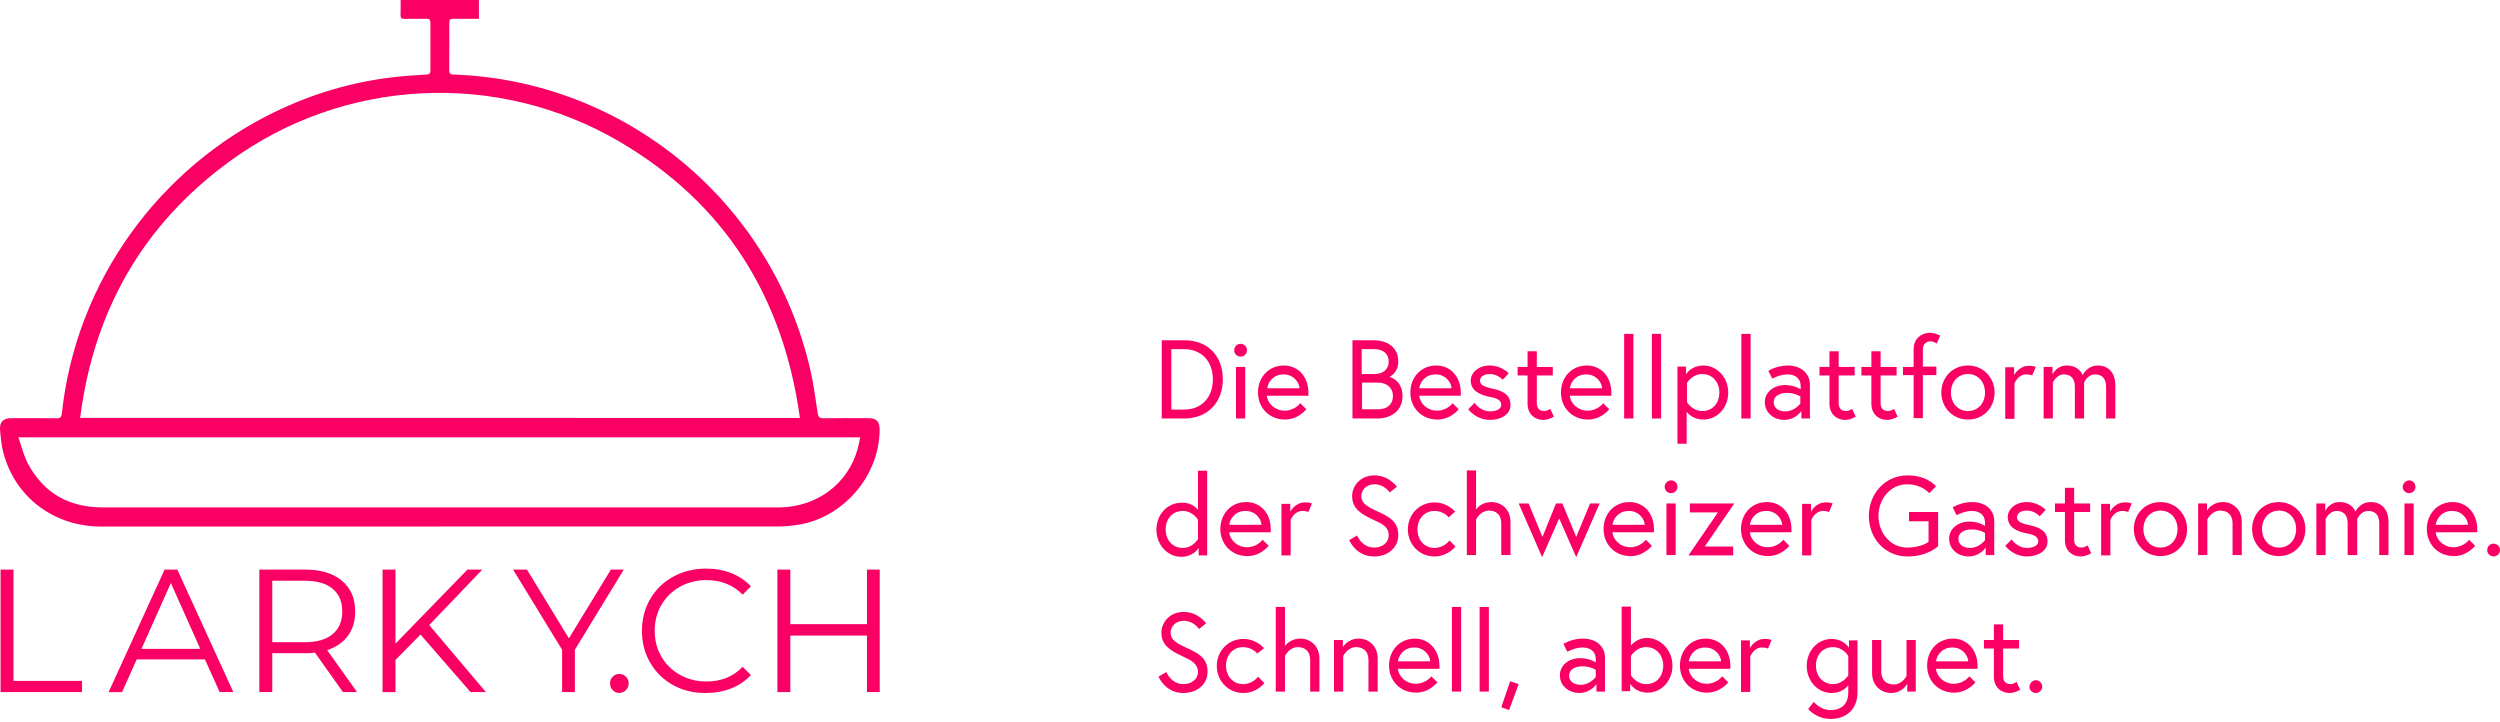 <svg width="661" height="191" viewBox="0 0 661 191" fill="none" xmlns="http://www.w3.org/2000/svg">
<g clip-path="url(#clip0_3522_586)">
<path d="M323.316 100.308C323.316 106.231 319.466 110.65 313.08 110.65H307.164V89.966H313.08C319.56 89.966 323.316 94.291 323.316 100.308ZM320.686 100.308C320.686 95.889 318.057 92.316 312.986 92.316H309.699V108.299H312.986C318.057 108.299 320.686 104.727 320.686 100.308Z" fill="#FA0064"/>
<path d="M328.012 90.906C328.951 90.906 329.702 91.658 329.702 92.598C329.702 93.538 328.951 94.291 328.012 94.291C327.073 94.291 326.321 93.538 326.321 92.598C326.321 91.658 327.073 90.906 328.012 90.906ZM326.791 97.017H329.232V110.65H326.791V97.017Z" fill="#FA0064"/>
<path d="M345.948 103.88C345.948 104.162 345.948 104.35 345.948 104.633H334.961C335.149 106.701 337.121 108.581 339.656 108.581C342.379 108.581 343.788 106.607 343.788 106.607L345.384 108.205C345.384 108.205 343.318 110.932 339.75 110.932C335.618 110.932 332.613 107.829 332.613 103.786C332.613 99.838 335.337 96.641 339.468 96.641C343.131 96.641 345.948 99.462 345.948 103.88ZM343.6 102.658C343.506 101.154 342.098 98.992 339.374 98.992C336.463 98.992 335.243 101.248 335.055 102.658H343.6Z" fill="#FA0064"/>
<path d="M357.592 89.966H363.038C367.264 89.966 369.706 92.128 369.706 95.607C369.706 98.427 367.64 99.556 367.358 99.65C367.64 99.744 370.832 100.59 370.832 104.727C370.832 108.299 368.203 110.65 364.071 110.65H357.592V89.966ZM363.414 98.897C365.762 98.897 367.17 97.581 367.17 95.607C367.17 93.632 365.762 92.316 363.414 92.316H360.033V98.897H363.414ZM368.297 104.727C368.297 102.752 366.982 101.154 364.071 101.154H360.127V108.205H364.071C366.982 108.299 368.297 106.701 368.297 104.727Z" fill="#FA0064"/>
<path d="M386.233 103.88C386.233 104.162 386.233 104.35 386.233 104.633H375.246C375.434 106.701 377.406 108.581 379.941 108.581C382.665 108.581 384.073 106.607 384.073 106.607L385.67 108.205C385.67 108.205 383.604 110.932 380.035 110.932C375.903 110.932 372.898 107.829 372.898 103.786C372.898 99.838 375.622 96.641 379.754 96.641C383.416 96.641 386.233 99.462 386.233 103.88ZM383.791 102.658C383.698 101.154 382.289 98.992 379.566 98.992C376.655 98.992 375.434 101.248 375.246 102.658H383.791Z" fill="#FA0064"/>
<path d="M389.895 106.513C389.895 106.513 391.304 108.769 394.027 108.769C395.436 108.769 396.938 108.205 396.938 107.077C396.938 105.855 395.905 105.291 393.839 104.915C390.928 104.35 388.862 103.128 388.862 100.59C388.862 98.615 390.834 96.641 393.839 96.641C397.032 96.641 398.91 98.709 398.91 98.709L397.314 100.402C397.314 100.402 395.999 98.897 393.933 98.897C392.149 98.897 391.304 99.744 391.304 100.684C391.304 101.718 392.337 102.282 394.591 102.752C397.22 103.316 399.38 104.256 399.38 107.077C399.38 109.709 396.563 111.026 394.027 111.026C390.177 111.026 388.205 108.205 388.205 108.205L389.895 106.513Z" fill="#FA0064"/>
<path d="M401.258 97.017H403.887V92.88H406.329V97.017H410.554V99.273H406.329V106.607C406.329 107.923 406.986 108.675 408.301 108.675C409.052 108.675 409.897 108.111 409.897 108.111L410.836 110.179C409.615 110.838 408.77 111.026 408.019 111.026C406.047 111.026 403.887 109.709 403.887 106.701V99.273H401.258V97.017Z" fill="#FA0064"/>
<path d="M426.048 103.88C426.048 104.162 426.048 104.35 426.048 104.633H415.062C415.249 106.701 417.221 108.581 419.757 108.581C422.48 108.581 423.889 106.607 423.889 106.607L425.485 108.205C425.485 108.205 423.419 110.932 419.851 110.932C415.719 110.932 412.714 107.829 412.714 103.786C412.714 99.838 415.437 96.641 419.569 96.641C423.231 96.641 426.048 99.462 426.048 103.88ZM423.607 102.658C423.513 101.154 422.104 98.992 419.381 98.992C416.47 98.992 415.249 101.248 415.062 102.658H423.607Z" fill="#FA0064"/>
<path d="M429.43 88.273H431.871V110.65H429.43V88.273Z" fill="#FA0064"/>
<path d="M436.754 88.273H439.195V110.65H436.754V88.273Z" fill="#FA0064"/>
<path d="M445.768 97.017V98.992C445.768 98.992 447.083 96.641 450.37 96.641C454.032 96.641 456.943 99.838 456.943 103.786C456.943 107.829 454.032 110.932 450.37 110.932C447.834 110.932 446.426 109.521 445.956 108.863V117.325H443.515V96.923H445.768V97.017ZM446.05 106.325C446.05 106.325 447.365 108.675 450.088 108.675C452.905 108.675 454.596 106.513 454.596 103.786C454.596 101.06 452.811 98.897 450.088 98.897C447.365 98.897 446.05 101.248 446.05 101.248V106.325Z" fill="#FA0064"/>
<path d="M460.418 88.273H462.86V110.65H460.418V88.273Z" fill="#FA0064"/>
<path d="M478.542 101.624V110.65H476.288V108.675C476.288 108.675 474.786 111.026 471.687 111.026C469.246 111.026 466.616 109.333 466.616 106.325C466.616 103.692 468.964 101.812 471.969 101.812C474.504 101.812 476.101 102.94 476.101 102.94V102.188C476.101 99.368 473.753 98.992 472.626 98.992C470.56 98.992 468.588 100.12 468.588 100.12L467.555 98.051C467.555 98.051 469.715 96.641 472.626 96.641C476.57 96.641 478.542 99.085 478.542 101.624ZM476.007 106.701V104.821C476.007 104.821 474.692 103.88 472.438 103.88C470.279 103.88 468.964 104.915 468.964 106.325C468.964 108.111 470.56 108.769 472.063 108.769C474.504 108.769 476.007 106.701 476.007 106.701Z" fill="#FA0064"/>
<path d="M481.077 97.017H483.706V92.88H486.148V97.017H490.374V99.273H486.148V106.607C486.148 107.923 486.805 108.675 488.12 108.675C488.871 108.675 489.716 108.111 489.716 108.111L490.656 110.179C489.435 110.838 488.59 111.026 487.838 111.026C485.866 111.026 483.706 109.709 483.706 106.701V99.273H481.077V97.017Z" fill="#FA0064"/>
<path d="M492.158 97.017H494.788V92.88H497.229V97.017H501.455V99.273H497.229V106.607C497.229 107.923 497.886 108.675 499.201 108.675C499.952 108.675 500.798 108.111 500.798 108.111L501.737 110.179C500.516 110.838 499.671 111.026 498.919 111.026C496.947 111.026 494.788 109.709 494.788 106.701V99.273H492.158V97.017Z" fill="#FA0064"/>
<path d="M503.145 97.017H505.962V92.316C505.962 89.402 508.215 87.992 510.187 87.992C510.939 87.992 511.878 88.18 513.005 88.744L512.066 90.812C512.066 90.812 511.22 90.248 510.469 90.248C509.154 90.248 508.403 91.094 508.403 92.41V96.923H511.972V99.18H508.403V110.556H505.962V99.18H503.145V97.017Z" fill="#FA0064"/>
<path d="M527.373 103.786C527.373 107.829 524.368 110.932 520.33 110.932C516.292 110.932 513.287 107.735 513.287 103.786C513.287 99.744 516.292 96.641 520.33 96.641C524.368 96.641 527.373 99.838 527.373 103.786ZM524.838 103.786C524.838 101.06 523.053 98.897 520.33 98.897C517.607 98.897 515.823 101.06 515.823 103.786C515.823 106.513 517.607 108.675 520.33 108.675C523.053 108.675 524.838 106.513 524.838 103.786Z" fill="#FA0064"/>
<path d="M538.265 97.017L537.326 99.273C537.326 99.273 536.763 98.992 535.73 98.992C533.57 98.992 532.631 101.342 532.631 101.342V110.744H530.189V97.111H532.537V99.18C532.537 99.18 533.758 96.735 536.387 96.735C537.42 96.641 538.265 97.017 538.265 97.017Z" fill="#FA0064"/>
<path d="M559.301 101.906V110.65H556.859V102.282C556.859 100.026 555.733 98.992 553.948 98.992C551.882 98.992 551.037 101.154 551.037 101.154V110.65H548.596V102.282C548.596 100.026 547.469 98.992 545.685 98.992C543.713 98.992 542.774 101.154 542.774 101.154V110.65H540.332V97.017H542.68V98.992C542.68 98.992 543.713 96.641 546.436 96.641C549.816 96.641 550.662 99.18 550.662 99.18C550.662 99.18 551.788 96.641 554.7 96.641C557.423 96.641 559.301 98.521 559.301 101.906Z" fill="#FA0064"/>
<path d="M316.743 134.812V124.47H319.184V146.846H316.931V144.872C316.931 144.872 315.616 147.222 312.329 147.222C308.667 147.222 305.756 144.026 305.756 140.077C305.756 136.034 308.667 132.932 312.329 132.932C315.334 132.744 316.743 134.812 316.743 134.812ZM316.743 137.444C316.743 137.444 315.428 135.094 312.705 135.094C309.982 135.094 308.197 137.256 308.197 139.983C308.197 142.709 309.982 144.872 312.705 144.872C315.428 144.872 316.743 142.521 316.743 142.521V137.444Z" fill="#FA0064"/>
<path d="M335.994 139.983C335.994 140.265 335.994 140.453 335.994 140.735H325.007C325.195 142.803 327.167 144.684 329.702 144.684C332.425 144.684 333.834 142.709 333.834 142.709L335.43 144.308C335.43 144.308 333.364 147.034 329.796 147.034C325.664 147.034 322.659 143.932 322.659 139.889C322.659 135.94 325.382 132.744 329.514 132.744C333.177 132.744 335.994 135.564 335.994 139.983ZM333.552 138.761C333.458 137.256 332.05 135.094 329.326 135.094C326.415 135.094 325.195 137.35 325.007 138.761H333.552Z" fill="#FA0064"/>
<path d="M346.886 133.12L345.947 135.376C345.947 135.376 345.384 135.094 344.351 135.094C342.191 135.094 341.252 137.444 341.252 137.444V146.846H338.811V133.214H341.158V135.282C341.158 135.282 342.379 132.838 345.008 132.838C346.041 132.744 346.886 133.12 346.886 133.12Z" fill="#FA0064"/>
<path d="M363.132 137.444C360.127 136.034 357.497 134.624 357.497 131.145C357.497 128.701 359.469 125.692 363.413 125.692C367.264 125.692 369.329 128.701 369.329 128.701L367.451 130.205C367.451 130.205 366.043 128.043 363.413 128.043C361.16 128.043 359.939 129.641 359.939 131.145C359.939 133.214 361.723 134.06 364.54 135.376C367.733 136.786 369.705 138.197 369.705 141.487C369.705 144.872 366.888 147.128 363.319 147.128C358.436 147.128 356.746 142.803 356.746 142.803L358.812 141.581C358.812 141.581 360.033 144.778 363.319 144.778C365.291 144.778 367.17 143.65 367.17 141.487C367.17 139.325 365.479 138.479 363.132 137.444Z" fill="#FA0064"/>
<path d="M384.825 144.496C384.825 144.496 382.853 147.128 379.284 147.128C375.246 147.128 372.241 143.932 372.241 139.983C372.241 136.034 375.246 132.838 379.284 132.838C382.759 132.838 384.731 135.282 384.731 135.282L383.04 136.786C383.04 136.786 381.726 135.094 379.284 135.094C376.561 135.094 374.777 137.256 374.777 139.983C374.777 142.709 376.561 144.872 379.284 144.872C381.913 144.872 383.228 142.897 383.228 142.897L384.825 144.496Z" fill="#FA0064"/>
<path d="M399.379 138.009V146.752H396.938V138.385C396.938 136.034 395.529 135 393.651 135C391.398 135 390.271 137.35 390.271 137.35V146.752H387.829V124.376H390.271V134.718C390.646 134.154 391.961 132.744 394.309 132.744C396.938 132.744 399.379 134.624 399.379 138.009Z" fill="#FA0064"/>
<path d="M404.168 133.12L407.831 141.957L411.399 133.12H413.089L416.752 141.957L420.414 133.12H422.949L416.752 147.316L412.244 137.068L407.737 147.316L401.539 133.12H404.168Z" fill="#FA0064"/>
<path d="M437.317 139.983C437.317 140.265 437.317 140.453 437.317 140.735H426.33C426.518 142.803 428.49 144.684 431.025 144.684C433.749 144.684 435.157 142.709 435.157 142.709L436.754 144.308C436.754 144.308 434.688 147.034 431.119 147.034C426.987 147.034 423.982 143.932 423.982 139.889C423.982 135.94 426.706 132.744 430.838 132.744C434.5 132.744 437.317 135.564 437.317 139.983ZM434.875 138.761C434.782 137.256 433.373 135.094 430.65 135.094C427.739 135.094 426.518 137.35 426.33 138.761H434.875Z" fill="#FA0064"/>
<path d="M441.825 127.009C442.764 127.009 443.515 127.761 443.515 128.701C443.515 129.641 442.764 130.393 441.825 130.393C440.886 130.393 440.135 129.641 440.135 128.701C440.135 127.855 440.886 127.009 441.825 127.009ZM440.604 133.12H443.046V146.752H440.604V133.12Z" fill="#FA0064"/>
<path d="M458.54 133.12L450.745 144.496H458.258V146.846H446.426L454.22 135.47H446.801V133.12H458.54Z" fill="#FA0064"/>
<path d="M473.659 139.983C473.659 140.265 473.659 140.453 473.659 140.735H462.672C462.86 142.803 464.832 144.684 467.367 144.684C470.09 144.684 471.499 142.709 471.499 142.709L473.095 144.308C473.095 144.308 471.029 147.034 467.461 147.034C463.329 147.034 460.324 143.932 460.324 139.889C460.324 135.94 463.047 132.744 467.179 132.744C470.842 132.744 473.659 135.564 473.659 139.983ZM471.217 138.761C471.123 137.256 469.715 135.094 466.991 135.094C464.08 135.094 462.86 137.35 462.672 138.761H471.217Z" fill="#FA0064"/>
<path d="M484.551 133.12L483.612 135.376C483.612 135.376 483.049 135.094 482.016 135.094C479.856 135.094 478.917 137.444 478.917 137.444V146.846H476.476V133.214H478.823V135.282C478.823 135.282 480.044 132.838 482.673 132.838C483.706 132.744 484.551 133.12 484.551 133.12Z" fill="#FA0064"/>
<path d="M504.835 135.376H512.441V144.402C512.441 144.402 509.718 147.128 504.366 147.128C498.449 147.128 494.13 142.427 494.13 136.41C494.13 130.487 498.449 125.692 504.366 125.692C509.718 125.692 511.878 128.607 511.878 128.607L510.094 130.393C510.094 130.393 508.122 128.043 504.272 128.043C499.764 128.043 496.665 131.991 496.665 136.41C496.665 140.829 499.764 144.778 504.272 144.778C508.028 144.778 509.906 143.274 509.906 143.274V137.821H504.741V135.376H504.835Z" fill="#FA0064"/>
<path d="M527.279 137.727V146.752H525.025V144.778C525.025 144.778 523.522 147.128 520.423 147.128C517.982 147.128 515.353 145.436 515.353 142.427C515.353 139.795 517.7 137.915 520.705 137.915C523.241 137.915 524.837 139.043 524.837 139.043V138.291C524.837 135.47 522.489 135.094 521.363 135.094C519.297 135.094 517.325 136.222 517.325 136.222L516.292 134.154C516.292 134.154 518.451 132.744 521.363 132.744C525.4 132.744 527.279 135.188 527.279 137.727ZM524.837 142.803V140.923C524.837 140.923 523.522 139.983 521.269 139.983C519.109 139.983 517.794 141.017 517.794 142.427C517.794 144.214 519.39 144.872 520.893 144.872C523.335 144.872 524.837 142.803 524.837 142.803Z" fill="#FA0064"/>
<path d="M531.88 142.615C531.88 142.615 533.288 144.872 536.012 144.872C537.42 144.872 538.923 144.308 538.923 143.179C538.923 141.957 537.89 141.393 535.824 141.017C532.913 140.453 530.847 139.231 530.847 136.692C530.847 134.718 532.819 132.744 535.824 132.744C539.017 132.744 540.895 134.812 540.895 134.812L539.298 136.504C539.298 136.504 537.984 135 535.918 135C534.134 135 533.288 135.846 533.288 136.786C533.288 137.821 534.321 138.385 536.575 138.855C539.204 139.419 541.364 140.359 541.364 143.179C541.364 145.812 538.547 147.128 536.012 147.128C532.161 147.128 530.189 144.308 530.189 144.308L531.88 142.615Z" fill="#FA0064"/>
<path d="M543.337 133.12H545.966V128.983H548.408V133.12H552.634V135.376H548.408V142.709C548.408 144.026 549.065 144.778 550.38 144.778C551.131 144.778 551.976 144.214 551.976 144.214L552.915 146.282C551.695 146.94 550.849 147.128 550.098 147.128C548.126 147.128 545.966 145.812 545.966 142.803V135.376H543.337V133.12Z" fill="#FA0064"/>
<path d="M563.62 133.12L562.681 135.376C562.681 135.376 562.117 135.094 561.084 135.094C558.925 135.094 557.986 137.444 557.986 137.444V146.846H555.544V133.214H557.892V135.282C557.892 135.282 559.112 132.838 561.742 132.838C562.775 132.744 563.62 133.12 563.62 133.12Z" fill="#FA0064"/>
<path d="M578.269 139.889C578.269 143.932 575.264 147.034 571.226 147.034C567.189 147.034 564.184 143.838 564.184 139.889C564.184 135.846 567.189 132.744 571.226 132.744C575.264 132.744 578.269 135.94 578.269 139.889ZM575.734 139.889C575.734 137.162 573.95 135 571.226 135C568.503 135 566.719 137.162 566.719 139.889C566.719 142.615 568.503 144.778 571.226 144.778C573.95 144.778 575.734 142.615 575.734 139.889Z" fill="#FA0064"/>
<path d="M592.731 138.009V146.752H590.289V138.385C590.289 136.034 588.881 135 587.003 135C584.749 135 583.622 137.35 583.622 137.35V146.752H581.181V133.12H583.528V135C583.528 135 584.749 132.744 587.754 132.744C590.289 132.744 592.731 134.624 592.731 138.009Z" fill="#FA0064"/>
<path d="M609.54 139.889C609.54 143.932 606.535 147.034 602.497 147.034C598.459 147.034 595.454 143.838 595.454 139.889C595.454 135.846 598.459 132.744 602.497 132.744C606.535 132.744 609.54 135.94 609.54 139.889ZM607.098 139.889C607.098 137.162 605.314 135 602.591 135C599.868 135 598.083 137.162 598.083 139.889C598.083 142.615 599.868 144.778 602.591 144.778C605.314 144.778 607.098 142.615 607.098 139.889Z" fill="#FA0064"/>
<path d="M631.514 138.009V146.752H629.072V138.385C629.072 136.128 627.946 135.094 626.161 135.094C624.095 135.094 623.25 137.256 623.25 137.256V146.752H620.715V138.385C620.715 136.128 619.588 135.094 617.804 135.094C615.832 135.094 614.893 137.256 614.893 137.256V146.752H612.451V133.12H614.799V135.094C614.799 135.094 615.832 132.744 618.555 132.744C621.936 132.744 622.781 135.282 622.781 135.282C622.781 135.282 623.908 132.744 626.819 132.744C629.636 132.744 631.514 134.624 631.514 138.009Z" fill="#FA0064"/>
<path d="M636.96 127.009C637.899 127.009 638.65 127.761 638.65 128.701C638.65 129.641 637.899 130.393 636.96 130.393C636.021 130.393 635.27 129.641 635.27 128.701C635.27 127.855 636.115 127.009 636.96 127.009ZM635.739 133.12H638.181V146.752H635.739V133.12Z" fill="#FA0064"/>
<path d="M654.99 139.983C654.99 140.265 654.99 140.453 654.99 140.735H644.003C644.191 142.803 646.163 144.684 648.698 144.684C651.421 144.684 652.83 142.709 652.83 142.709L654.426 144.308C654.426 144.308 652.361 147.034 648.792 147.034C644.66 147.034 641.655 143.932 641.655 139.889C641.655 135.94 644.379 132.744 648.51 132.744C652.079 132.744 654.99 135.564 654.99 139.983ZM652.548 138.761C652.454 137.256 651.046 135.094 648.323 135.094C645.412 135.094 644.191 137.35 644.003 138.761H652.548Z" fill="#FA0064"/>
<path d="M659.309 143.744C660.248 143.744 661 144.496 661 145.436C661 146.376 660.248 147.128 659.309 147.128C658.37 147.128 657.619 146.376 657.619 145.436C657.619 144.496 658.37 143.744 659.309 143.744Z" fill="#FA0064"/>
<path d="M312.705 173.547C309.7 172.137 307.071 170.726 307.071 167.248C307.071 164.803 309.043 161.795 312.987 161.795C316.837 161.795 318.903 164.803 318.903 164.803L317.025 166.308C317.025 166.308 315.616 164.145 312.987 164.145C310.733 164.145 309.512 165.744 309.512 167.248C309.512 169.316 311.296 170.162 314.113 171.479C317.306 172.889 319.278 174.299 319.278 177.59C319.278 180.974 316.461 183.231 312.893 183.231C308.01 183.231 306.319 178.906 306.319 178.906L308.385 177.684C308.385 177.684 309.606 180.88 312.893 180.88C314.865 180.88 316.743 179.752 316.743 177.59C316.649 175.427 314.959 174.581 312.705 173.547Z" fill="#FA0064"/>
<path d="M334.303 180.598C334.303 180.598 332.331 183.231 328.763 183.231C324.725 183.231 321.72 180.034 321.72 176.085C321.72 172.137 324.725 168.94 328.763 168.94C332.237 168.94 334.209 171.385 334.209 171.385L332.425 172.795C332.425 172.795 331.11 171.103 328.669 171.103C325.945 171.103 324.161 173.265 324.161 175.991C324.161 178.718 325.945 180.88 328.669 180.88C331.298 180.88 332.613 178.906 332.613 178.906L334.303 180.598Z" fill="#FA0064"/>
<path d="M348.858 174.111V182.855H346.416V174.487C346.416 172.137 345.008 171.103 343.13 171.103C340.876 171.103 339.749 173.453 339.749 173.453V182.855H337.308V160.479H339.749V170.821C340.125 170.256 341.439 168.846 343.787 168.846C346.416 168.846 348.858 170.727 348.858 174.111Z" fill="#FA0064"/>
<path d="M364.259 174.111V182.855H361.818V174.487C361.818 172.137 360.409 171.103 358.531 171.103C356.277 171.103 355.151 173.453 355.151 173.453V182.855H352.709V169.222H355.057V171.103C355.057 171.103 356.277 168.846 359.282 168.846C361.818 168.846 364.259 170.726 364.259 174.111Z" fill="#FA0064"/>
<path d="M380.598 176.085C380.598 176.367 380.598 176.556 380.598 176.838H369.611C369.799 178.906 371.771 180.786 374.307 180.786C377.03 180.786 378.438 178.812 378.438 178.812L380.035 180.41C380.035 180.41 377.969 183.137 374.4 183.137C370.269 183.137 367.264 180.034 367.264 175.991C367.264 172.043 369.987 168.846 374.119 168.846C377.687 168.846 380.598 171.761 380.598 176.085ZM378.157 174.863C378.063 173.359 376.654 171.197 373.931 171.197C371.02 171.197 369.799 173.453 369.611 174.863H378.157Z" fill="#FA0064"/>
<path d="M383.885 160.479H386.326V182.855H383.885V160.479Z" fill="#FA0064"/>
<path d="M391.21 160.479H393.652V182.855H391.21V160.479Z" fill="#FA0064"/>
<path d="M399.286 180.128L401.54 180.88L399.004 187.744L396.938 186.991L399.286 180.128Z" fill="#FA0064"/>
<path d="M424.359 173.829V182.855H422.105V180.88C422.105 180.88 420.602 183.231 417.504 183.231C415.062 183.231 412.433 181.538 412.433 178.53C412.433 175.897 414.78 174.017 417.785 174.017C420.321 174.017 421.917 175.145 421.917 175.145V174.393C421.917 171.573 419.569 171.197 418.443 171.197C416.377 171.197 414.405 172.325 414.405 172.325L413.372 170.256C413.372 170.256 415.531 168.846 418.443 168.846C422.48 168.846 424.359 171.291 424.359 173.829ZM421.917 179V177.12C421.917 177.12 420.602 176.179 418.349 176.179C416.189 176.179 414.874 177.214 414.874 178.624C414.874 180.41 416.471 181.068 417.973 181.068C420.415 181.068 421.917 179 421.917 179Z" fill="#FA0064"/>
<path d="M442.2 175.991C442.2 180.034 439.289 183.137 435.627 183.137C432.34 183.137 431.025 180.786 431.025 180.786V182.761H428.771V160.385H431.213V170.726C431.213 170.726 432.622 168.658 435.627 168.658C439.289 168.846 442.2 172.043 442.2 175.991ZM431.213 178.53C431.213 178.53 432.528 180.88 435.251 180.88C438.068 180.88 439.758 178.718 439.758 175.991C439.758 173.265 437.974 171.103 435.251 171.103C432.528 171.103 431.213 173.453 431.213 173.453V178.53Z" fill="#FA0064"/>
<path d="M457.507 176.085C457.507 176.367 457.507 176.556 457.507 176.838H446.52C446.708 178.906 448.68 180.786 451.216 180.786C453.939 180.786 455.348 178.812 455.348 178.812L456.944 180.41C456.944 180.41 454.878 183.137 451.31 183.137C447.178 183.137 444.173 180.034 444.173 175.991C444.173 172.043 446.896 168.846 451.028 168.846C454.69 168.846 457.507 171.761 457.507 176.085ZM455.066 174.863C454.972 173.359 453.563 171.197 450.84 171.197C447.929 171.197 446.708 173.453 446.52 174.863H455.066Z" fill="#FA0064"/>
<path d="M468.4 169.222L467.461 171.479C467.461 171.479 466.898 171.197 465.865 171.197C463.705 171.197 462.766 173.547 462.766 173.547V182.949H460.324V169.316H462.672V171.385C462.672 171.385 463.893 168.94 466.522 168.94C467.555 168.846 468.4 169.222 468.4 169.222Z" fill="#FA0064"/>
<path d="M488.683 181.162C488.214 181.82 486.805 183.231 484.27 183.231C480.607 183.231 477.696 180.034 477.696 176.085C477.696 172.043 480.607 168.94 484.27 168.94C487.556 168.94 488.871 171.291 488.871 171.291V169.316H491.125V183.043C491.125 187.744 487.932 190.094 483.988 190.094C480.232 190.094 478.072 187.462 478.072 187.462L479.574 185.581C479.574 185.581 481.265 187.744 483.988 187.744C486.899 187.744 488.683 186.145 488.683 183.043V181.162ZM488.683 173.453C488.683 173.453 487.369 171.103 484.645 171.103C481.828 171.103 480.138 173.265 480.138 175.991C480.138 178.718 481.922 180.88 484.645 180.88C487.369 180.88 488.683 178.53 488.683 178.53V173.453Z" fill="#FA0064"/>
<path d="M494.976 177.966V169.222H497.417V177.59C497.417 179.94 498.826 180.974 500.704 180.974C503.051 180.974 504.084 178.718 504.084 178.718V169.222H506.526V182.855H504.272V180.786C504.272 180.786 503.051 183.231 500.046 183.231C497.417 183.231 494.976 181.35 494.976 177.966Z" fill="#FA0064"/>
<path d="M522.865 176.085C522.865 176.367 522.865 176.556 522.865 176.838H511.878C512.066 178.906 514.038 180.786 516.573 180.786C519.296 180.786 520.705 178.812 520.705 178.812L522.301 180.41C522.301 180.41 520.236 183.137 516.667 183.137C512.535 183.137 509.53 180.034 509.53 175.991C509.53 172.043 512.254 168.846 516.385 168.846C520.048 168.846 522.865 171.761 522.865 176.085ZM520.423 174.863C520.329 173.359 518.921 171.197 516.198 171.197C513.287 171.197 512.066 173.453 511.878 174.863H520.423Z" fill="#FA0064"/>
<path d="M524.556 169.222H527.185V165.085H529.627V169.222H533.852V171.479H529.627V178.812C529.627 180.128 530.284 180.88 531.599 180.88C532.35 180.88 533.195 180.316 533.195 180.316L534.134 182.385C532.913 183.043 532.068 183.231 531.317 183.231C529.345 183.231 527.185 181.915 527.185 178.906V171.479H524.556V169.222Z" fill="#FA0064"/>
<path d="M538.265 179.846C539.205 179.846 539.956 180.598 539.956 181.538C539.956 182.479 539.205 183.231 538.265 183.231C537.326 183.231 536.575 182.479 536.575 181.538C536.669 180.598 537.42 179.846 538.265 179.846Z" fill="#FA0064"/>
<path d="M0.148 150.603H3.566V180.031H21.698V182.983H0.148V150.603Z" fill="#FA0064"/>
<path d="M54.189 174.349H36.146L32.262 183.005H28.711L43.514 150.603H46.887L61.69 182.983H58.072L54.189 174.349ZM52.946 171.553L45.178 154.154L37.411 171.553H52.946Z" fill="#FA0064"/>
<path d="M90.675 182.983L83.284 172.574C82.441 172.663 81.598 172.707 80.688 172.707H71.988V182.983H68.57V150.603H80.688C84.816 150.603 88.056 151.579 90.408 153.554C92.761 155.53 93.915 158.237 93.915 161.699C93.915 164.229 93.271 166.36 91.984 168.113C90.697 169.866 88.877 171.109 86.502 171.886L94.403 182.983H90.675ZM87.945 167.669C89.632 166.249 90.497 164.252 90.497 161.699C90.497 159.081 89.654 157.061 87.945 155.663C86.258 154.265 83.795 153.554 80.599 153.554H71.988V169.8H80.599C83.795 169.8 86.258 169.09 87.945 167.669Z" fill="#FA0064"/>
<path d="M111.181 167.78L104.567 174.483V183.005H101.149V150.603H104.567V170.177L123.587 150.603H127.515L113.489 165.272L128.469 182.983H124.408L111.181 167.78Z" fill="#FA0064"/>
<path d="M151.994 171.797V182.983H148.621V171.797L135.66 150.603H139.322L150.419 168.779L161.515 150.603H164.933L151.994 171.797Z" fill="#FA0064"/>
<path d="M162.003 182.472C161.515 181.984 161.293 181.385 161.293 180.675C161.293 179.964 161.537 179.365 162.003 178.899C162.491 178.411 163.068 178.189 163.734 178.189C164.422 178.189 164.999 178.433 165.487 178.899C165.976 179.387 166.22 179.964 166.22 180.675C166.22 181.385 165.976 181.984 165.487 182.472C164.999 182.96 164.4 183.205 163.734 183.205C163.068 183.227 162.491 182.983 162.003 182.472Z" fill="#FA0064"/>
<path d="M177.982 181.141C175.408 179.72 173.388 177.767 171.924 175.237C170.459 172.729 169.727 169.911 169.727 166.804C169.727 163.697 170.459 160.878 171.924 158.37C173.388 155.863 175.408 153.887 178.005 152.467C180.601 151.047 183.486 150.336 186.704 150.336C189.101 150.336 191.321 150.736 193.362 151.535C195.404 152.334 197.135 153.51 198.533 155.041L196.358 157.216C193.828 154.664 190.633 153.377 186.793 153.377C184.241 153.377 181.911 153.954 179.802 155.13C177.694 156.306 176.052 157.904 174.875 159.946C173.677 161.988 173.1 164.274 173.1 166.782C173.1 169.312 173.699 171.598 174.875 173.617C176.052 175.659 177.694 177.257 179.802 178.433C181.888 179.609 184.219 180.186 186.793 180.186C190.677 180.186 193.873 178.899 196.358 176.302L198.533 178.477C197.113 180.009 195.382 181.207 193.34 182.006C191.298 182.827 189.057 183.227 186.66 183.227C183.464 183.271 180.557 182.561 177.982 181.141Z" fill="#FA0064"/>
<path d="M232.599 150.603V182.983H229.226V168.047H208.964V182.983H205.546V150.603H208.964V165.028H229.226V150.603H232.599Z" fill="#FA0064"/>
<path d="M105.921 0C112.912 0 119.748 0 126.628 0C126.628 1.642 126.628 3.218 126.628 4.971C124.542 4.971 122.5 4.971 120.458 4.971C118.794 4.971 118.794 4.971 118.794 6.591C118.794 10.564 118.816 14.559 118.771 18.531C118.771 19.419 119.038 19.685 119.925 19.707C165.288 21.305 204.126 53.441 214.268 97.85C215.134 101.6 215.6 105.418 216.199 109.235C216.355 110.167 216.599 110.611 217.686 110.589C221.659 110.522 225.654 110.544 229.626 110.566C231.734 110.566 232.6 111.476 232.578 113.607C232.533 125.769 223.057 136.843 211.028 138.752C209.319 139.018 207.588 139.195 205.879 139.195C146.158 139.218 86.436 139.218 26.714 139.218C14.219 139.218 3.9 131.406 0.859 119.577C0.371 117.646 0.171 115.626 0.016 113.629C-0.14 111.543 0.859 110.589 2.945 110.566C6.962 110.544 10.979 110.544 14.996 110.589C15.928 110.611 16.261 110.256 16.35 109.368C20.101 73.992 42.427 44.342 72.41 29.717C82.441 24.834 93.005 21.66 104.124 20.395C106.987 20.063 109.872 19.885 112.757 19.707C113.512 19.663 113.8 19.463 113.8 18.664C113.778 14.448 113.778 10.231 113.8 6.014C113.8 5.215 113.512 4.949 112.757 4.971C110.826 4.993 108.895 4.949 106.965 4.993C106.21 5.016 105.877 4.772 105.899 3.973C105.966 2.641 105.921 1.332 105.921 0ZM211.494 110.5C207.078 78.475 191.631 53.796 163.846 37.484C131.399 18.465 90.874 20.617 60.692 42.677C37.722 59.456 24.805 82.181 21.188 110.478C84.705 110.5 147.889 110.5 211.494 110.5ZM4.854 115.626C5.719 118.09 6.252 120.42 7.339 122.484C11.512 130.407 18.259 134.158 27.158 134.158C86.591 134.158 146.025 134.158 205.436 134.158C205.68 134.158 205.924 134.158 206.168 134.158C216.11 133.98 224.189 127.921 226.763 118.689C227.03 117.713 227.207 116.714 227.429 115.626C153.282 115.626 79.312 115.626 4.854 115.626Z" fill="#FA0064"/>
</g>
<defs>
<clipPath id="clip0_3522_586">
<rect width="661" height="191" fill="white"/>
</clipPath>
</defs>
</svg>
